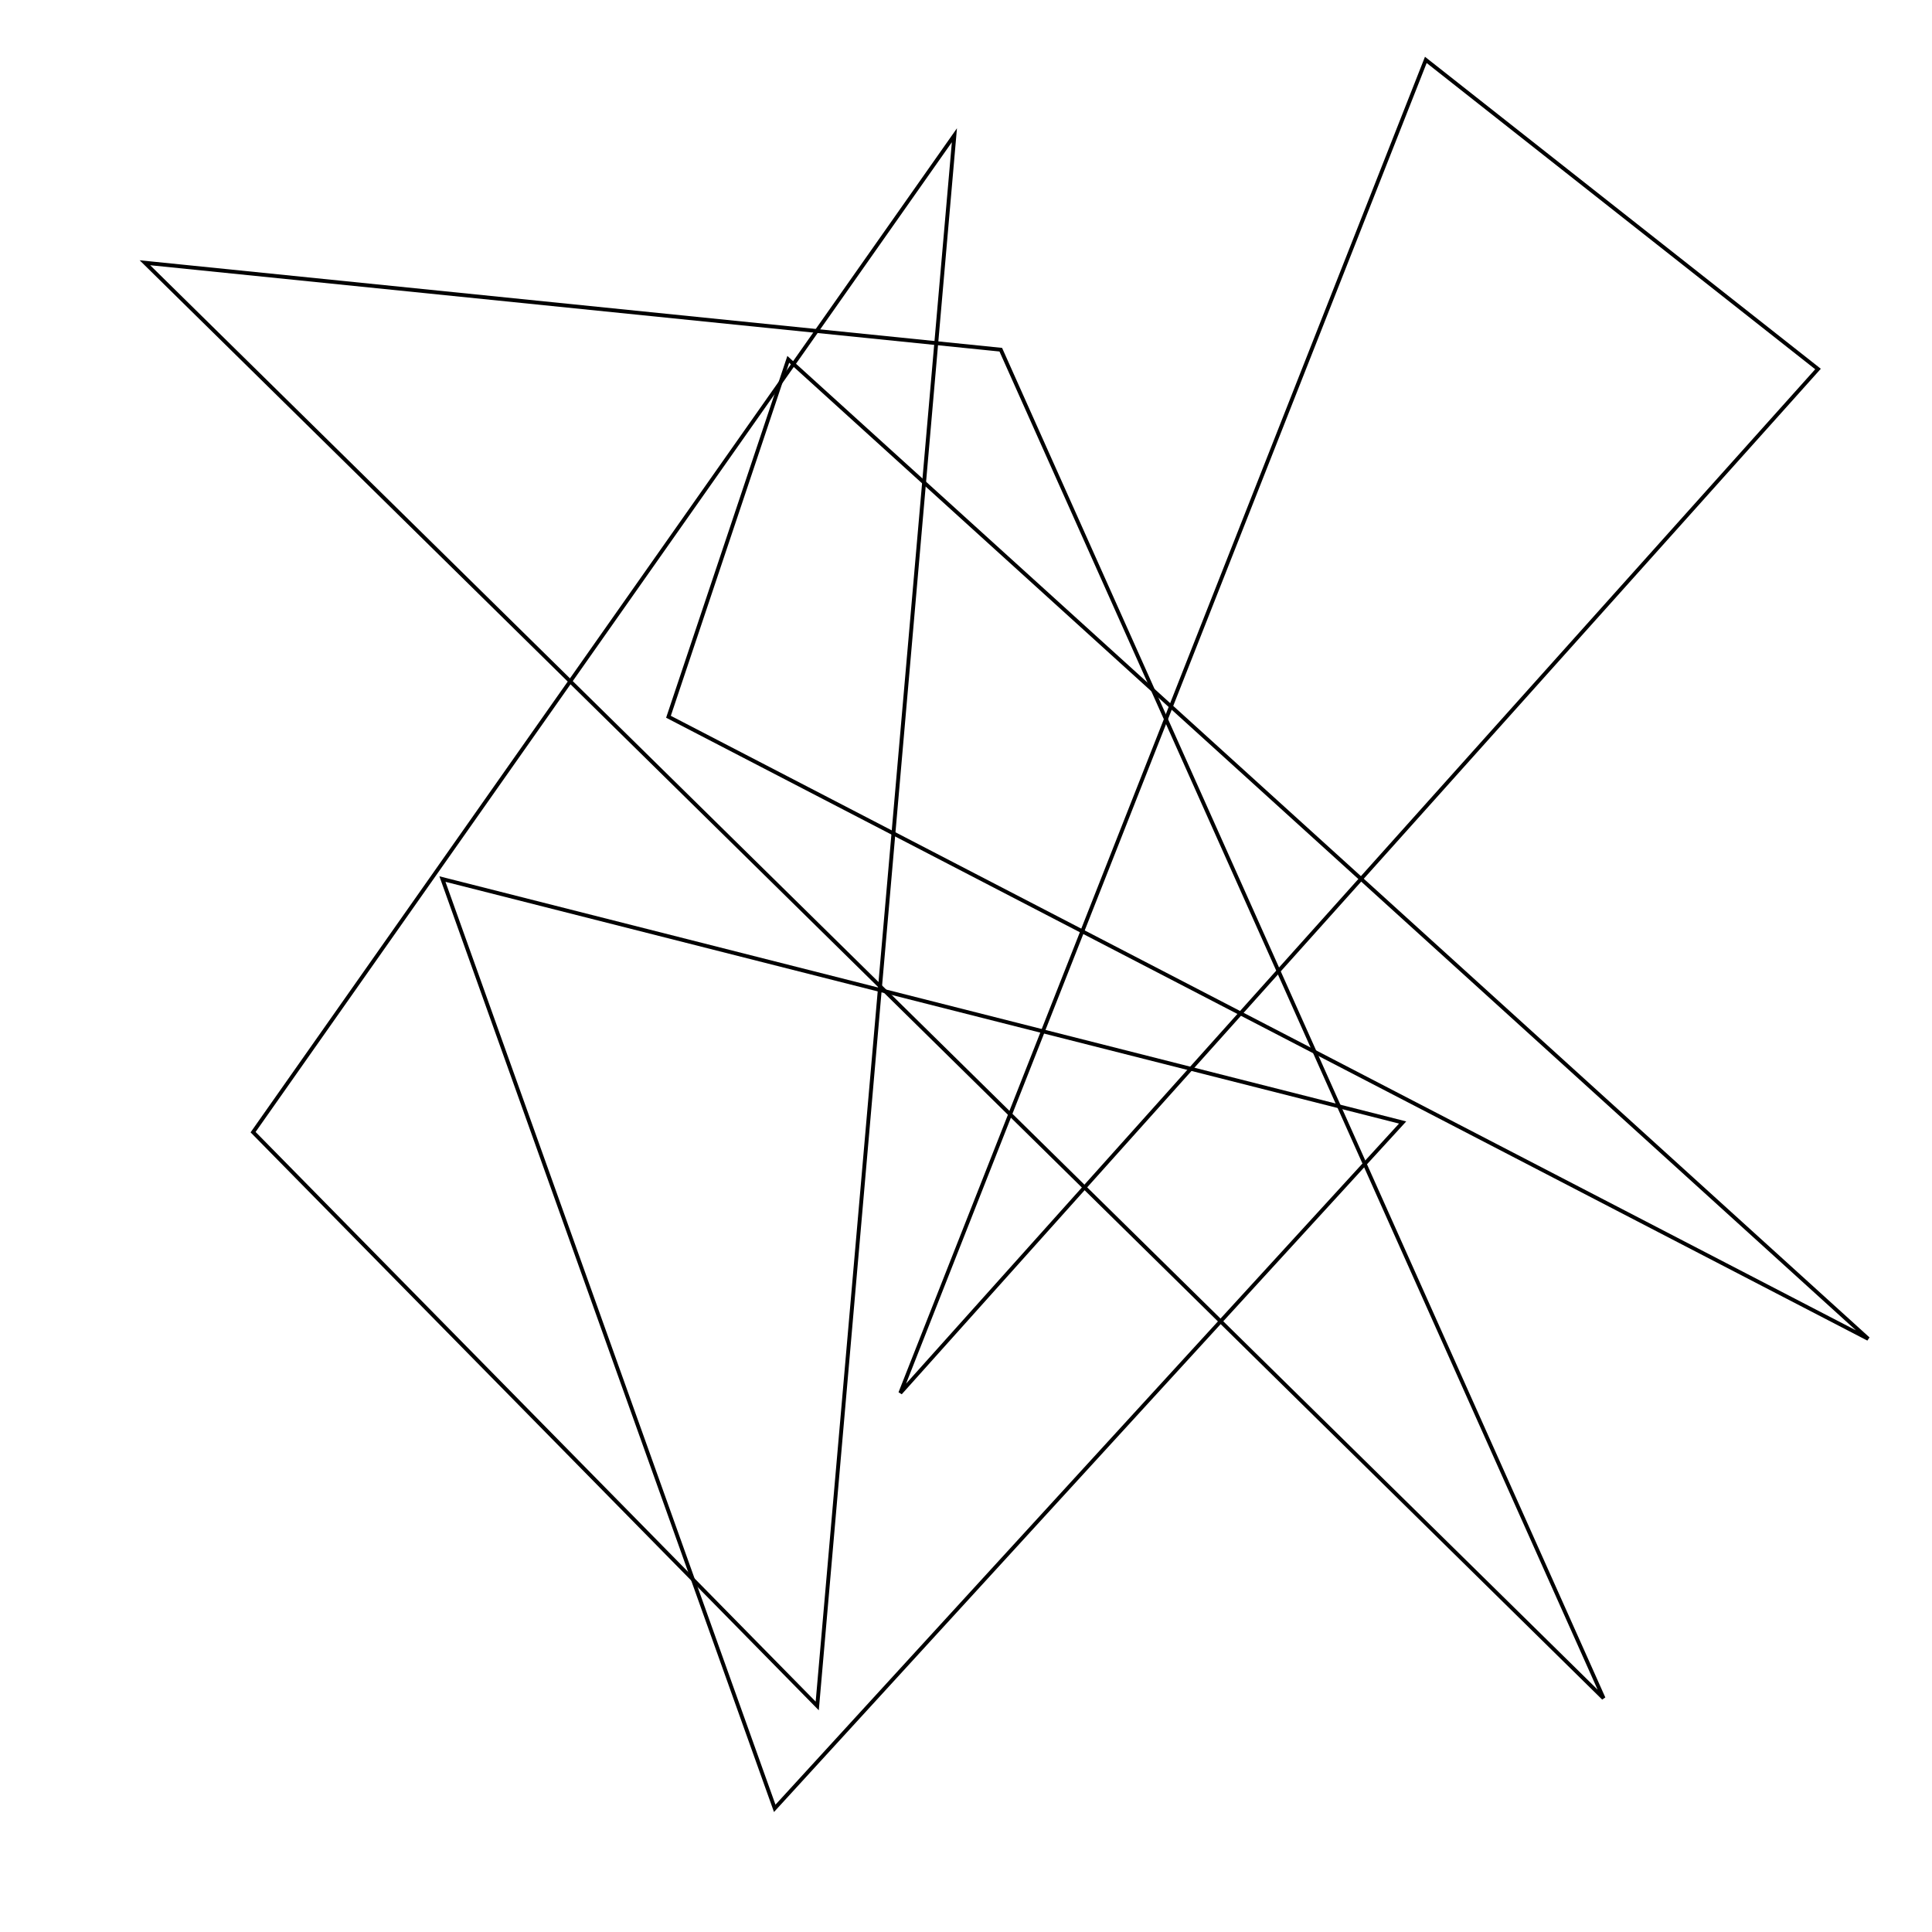 <svg height="7in" viewBox="0 0 1000 1000" width="7in" xmlns="http://www.w3.org/2000/svg">
<path d="M738,31 L941,191 L466,721 z" fill="none" stroke="black" stroke-width="2"/>
<path d="M75,136 L518,181 L830,879 z" fill="none" stroke="black" stroke-width="2"/>
<path d="M967,693 L346,371 L408,186 z" fill="none" stroke="black" stroke-width="2"/>
<path d="M726,581 L401,936 L229,455 z" fill="none" stroke="black" stroke-width="2"/>
<path d="M423,883 L131,586 L494,70 z" fill="none" stroke="black" stroke-width="2"/>
</svg>